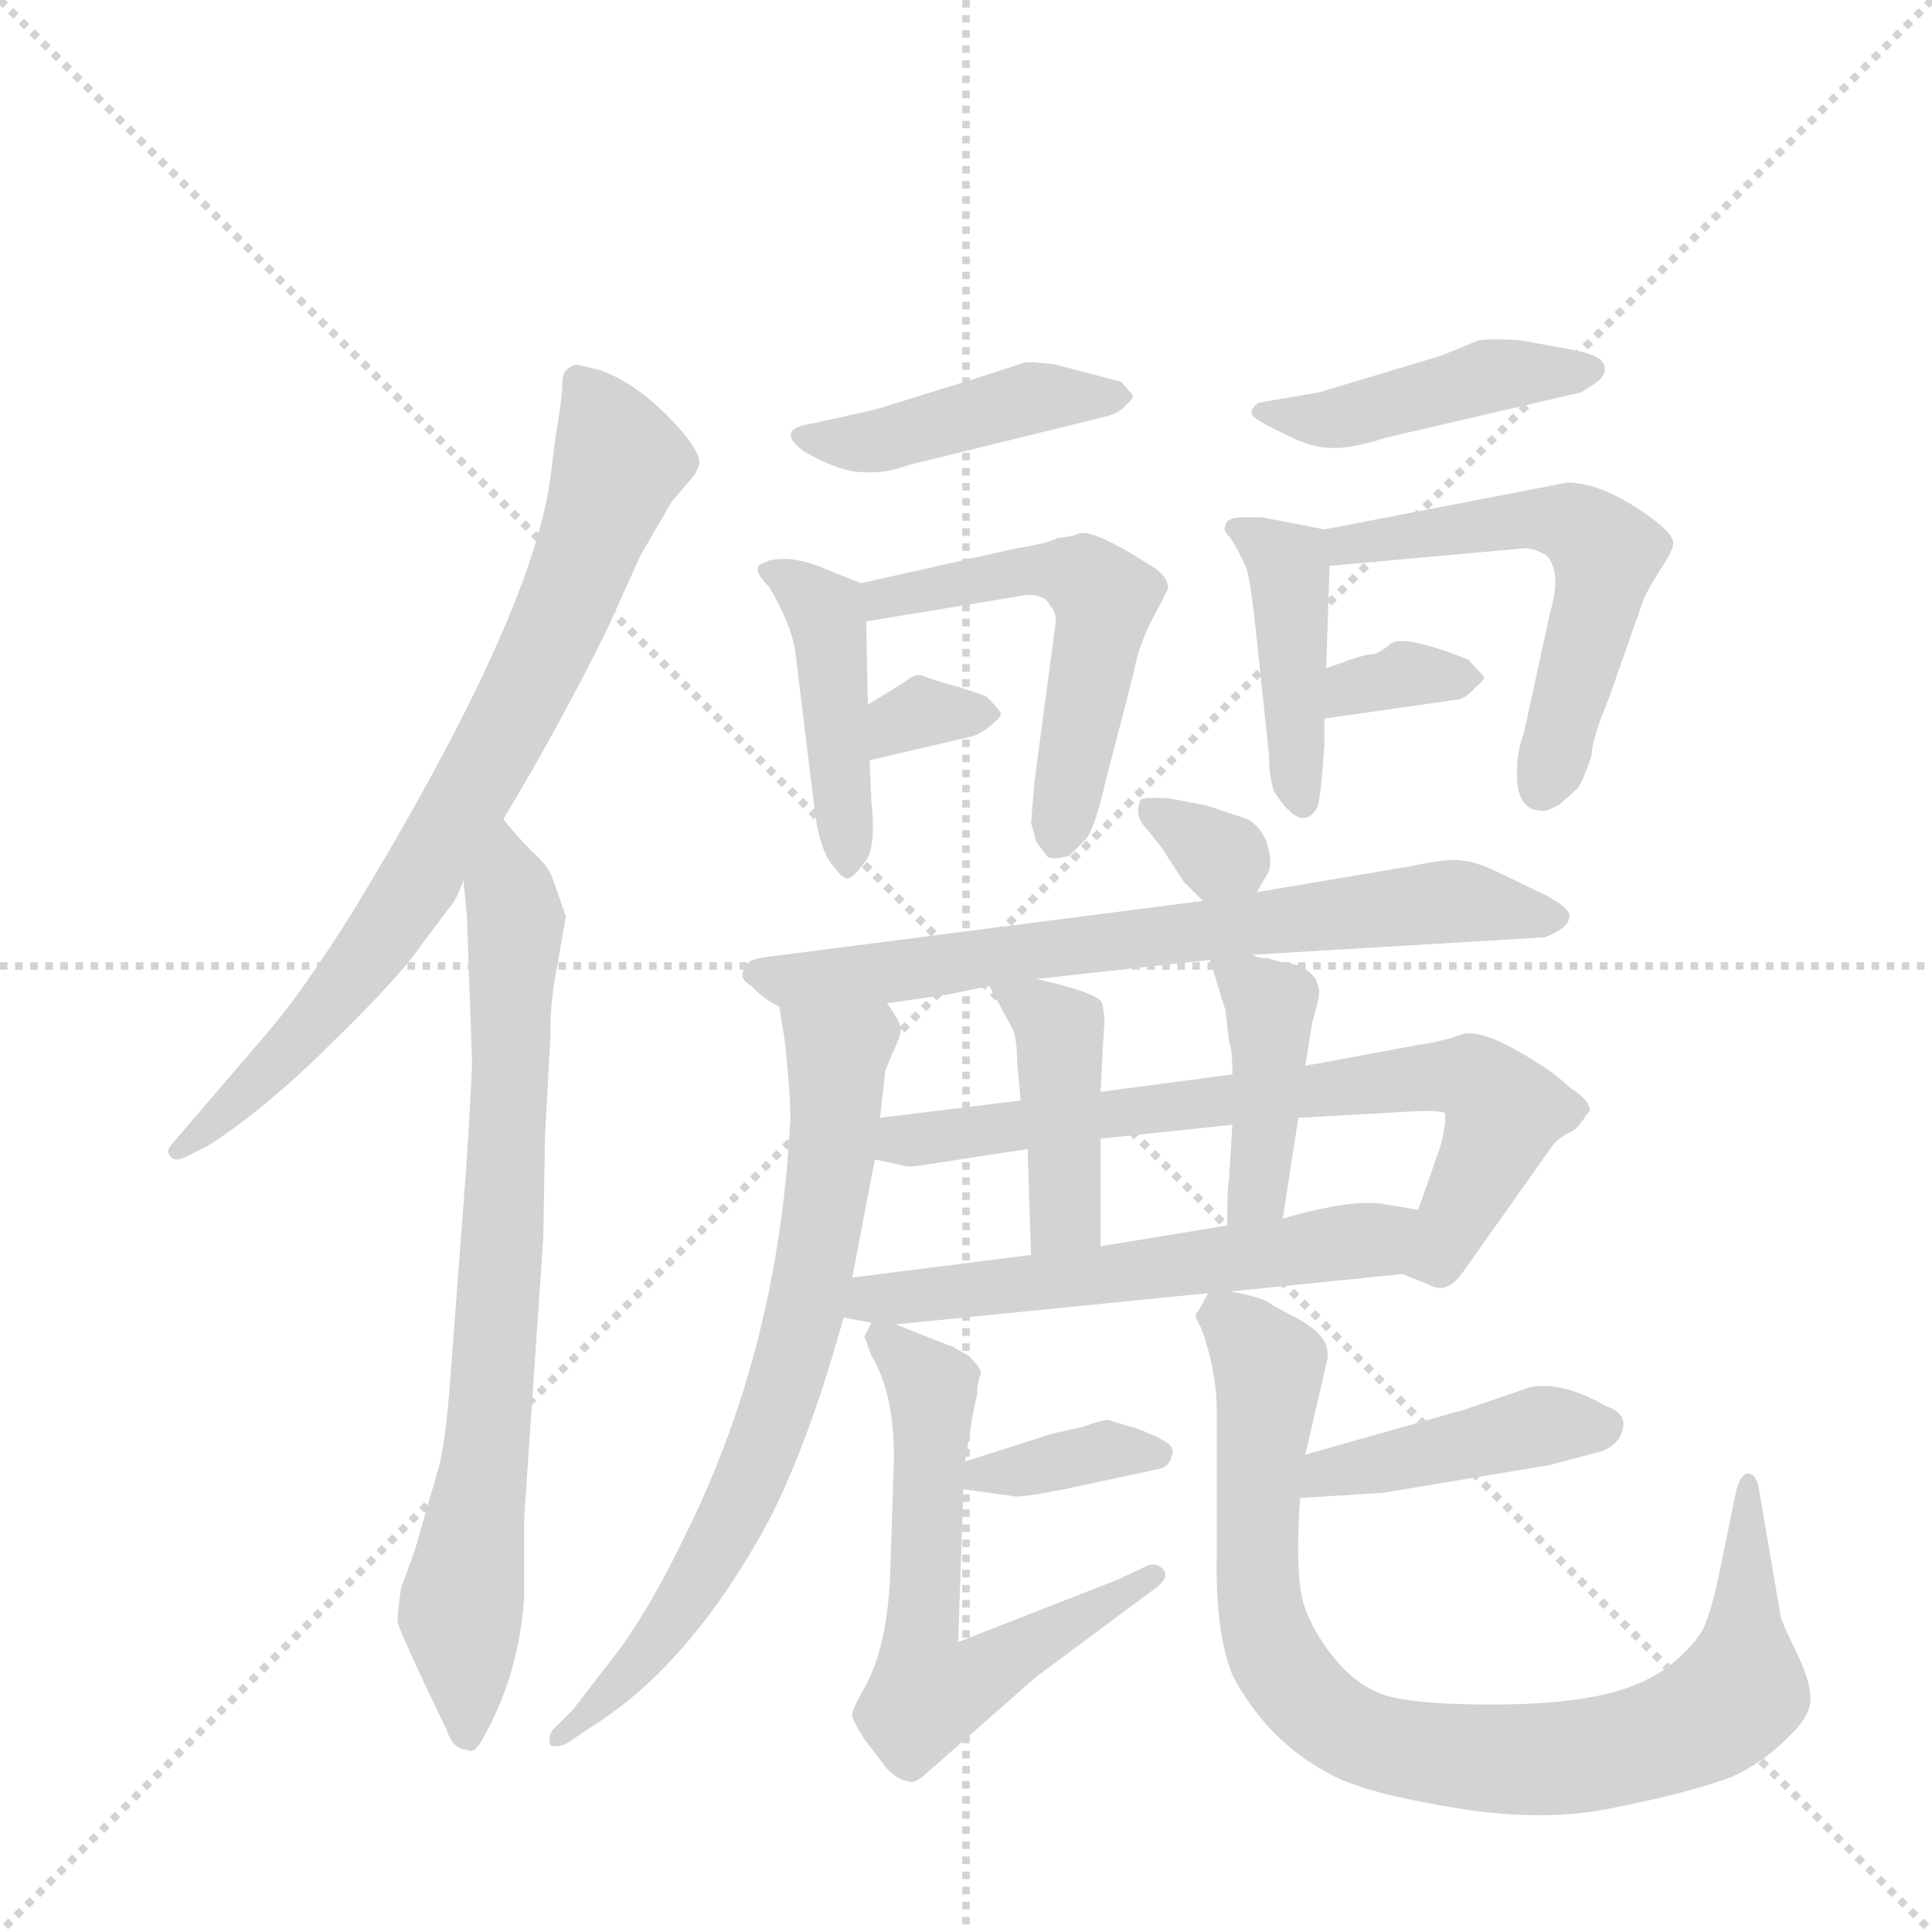 <svg version="1.1" viewBox="0 0 1024 1024" xmlns="http://www.w3.org/2000/svg">
  <g stroke="lightgray" stroke-dasharray="1,1" stroke-width="1" transform="scale(4, 4)">
    <line x1="0" y1="0" x2="256" y2="256"></line>
    <line x1="256" y1="0" x2="0" y2="256"></line>
    <line x1="128" y1="0" x2="128" y2="256"></line>
    <line x1="0" y1="128" x2="256" y2="128"></line>
  </g>
  <g transform="scale(0.92, -0.92) translate(60, -900)">
    <style type="text/css">
      
        @keyframes keyframes0 {
          from {
            stroke: blue;
            stroke-dashoffset: 782;
            stroke-width: 128;
          }
          72% {
            animation-timing-function: step-end;
            stroke: blue;
            stroke-dashoffset: 0;
            stroke-width: 128;
          }
          to {
            stroke: black;
            stroke-width: 1024;
          }
        }
        #make-me-a-hanzi-animation-0 {
          animation: keyframes0 0.886s both;
          animation-delay: 0s;
          animation-timing-function: linear;
        }
      
        @keyframes keyframes1 {
          from {
            stroke: blue;
            stroke-dashoffset: 776;
            stroke-width: 128;
          }
          72% {
            animation-timing-function: step-end;
            stroke: blue;
            stroke-dashoffset: 0;
            stroke-width: 128;
          }
          to {
            stroke: black;
            stroke-width: 1024;
          }
        }
        #make-me-a-hanzi-animation-1 {
          animation: keyframes1 0.882s both;
          animation-delay: 0.886s;
          animation-timing-function: linear;
        }
      
        @keyframes keyframes2 {
          from {
            stroke: blue;
            stroke-dashoffset: 440;
            stroke-width: 128;
          }
          59% {
            animation-timing-function: step-end;
            stroke: blue;
            stroke-dashoffset: 0;
            stroke-width: 128;
          }
          to {
            stroke: black;
            stroke-width: 1024;
          }
        }
        #make-me-a-hanzi-animation-2 {
          animation: keyframes2 0.608s both;
          animation-delay: 1.768s;
          animation-timing-function: linear;
        }
      
        @keyframes keyframes3 {
          from {
            stroke: blue;
            stroke-dashoffset: 435;
            stroke-width: 128;
          }
          59% {
            animation-timing-function: step-end;
            stroke: blue;
            stroke-dashoffset: 0;
            stroke-width: 128;
          }
          to {
            stroke: black;
            stroke-width: 1024;
          }
        }
        #make-me-a-hanzi-animation-3 {
          animation: keyframes3 0.604s both;
          animation-delay: 2.376s;
          animation-timing-function: linear;
        }
      
        @keyframes keyframes4 {
          from {
            stroke: blue;
            stroke-dashoffset: 537;
            stroke-width: 128;
          }
          64% {
            animation-timing-function: step-end;
            stroke: blue;
            stroke-dashoffset: 0;
            stroke-width: 128;
          }
          to {
            stroke: black;
            stroke-width: 1024;
          }
        }
        #make-me-a-hanzi-animation-4 {
          animation: keyframes4 0.687s both;
          animation-delay: 2.98s;
          animation-timing-function: linear;
        }
      
        @keyframes keyframes5 {
          from {
            stroke: blue;
            stroke-dashoffset: 325;
            stroke-width: 128;
          }
          51% {
            animation-timing-function: step-end;
            stroke: blue;
            stroke-dashoffset: 0;
            stroke-width: 128;
          }
          to {
            stroke: black;
            stroke-width: 1024;
          }
        }
        #make-me-a-hanzi-animation-5 {
          animation: keyframes5 0.514s both;
          animation-delay: 3.667s;
          animation-timing-function: linear;
        }
      
        @keyframes keyframes6 {
          from {
            stroke: blue;
            stroke-dashoffset: 451;
            stroke-width: 128;
          }
          59% {
            animation-timing-function: step-end;
            stroke: blue;
            stroke-dashoffset: 0;
            stroke-width: 128;
          }
          to {
            stroke: black;
            stroke-width: 1024;
          }
        }
        #make-me-a-hanzi-animation-6 {
          animation: keyframes6 0.617s both;
          animation-delay: 4.181s;
          animation-timing-function: linear;
        }
      
        @keyframes keyframes7 {
          from {
            stroke: blue;
            stroke-dashoffset: 427;
            stroke-width: 128;
          }
          58% {
            animation-timing-function: step-end;
            stroke: blue;
            stroke-dashoffset: 0;
            stroke-width: 128;
          }
          to {
            stroke: black;
            stroke-width: 1024;
          }
        }
        #make-me-a-hanzi-animation-7 {
          animation: keyframes7 0.597s both;
          animation-delay: 4.799s;
          animation-timing-function: linear;
        }
      
        @keyframes keyframes8 {
          from {
            stroke: blue;
            stroke-dashoffset: 558;
            stroke-width: 128;
          }
          64% {
            animation-timing-function: step-end;
            stroke: blue;
            stroke-dashoffset: 0;
            stroke-width: 128;
          }
          to {
            stroke: black;
            stroke-width: 1024;
          }
        }
        #make-me-a-hanzi-animation-8 {
          animation: keyframes8 0.704s both;
          animation-delay: 5.396s;
          animation-timing-function: linear;
        }
      
        @keyframes keyframes9 {
          from {
            stroke: blue;
            stroke-dashoffset: 339;
            stroke-width: 128;
          }
          52% {
            animation-timing-function: step-end;
            stroke: blue;
            stroke-dashoffset: 0;
            stroke-width: 128;
          }
          to {
            stroke: black;
            stroke-width: 1024;
          }
        }
        #make-me-a-hanzi-animation-9 {
          animation: keyframes9 0.526s both;
          animation-delay: 6.1s;
          animation-timing-function: linear;
        }
      
        @keyframes keyframes10 {
          from {
            stroke: blue;
            stroke-dashoffset: 319;
            stroke-width: 128;
          }
          51% {
            animation-timing-function: step-end;
            stroke: blue;
            stroke-dashoffset: 0;
            stroke-width: 128;
          }
          to {
            stroke: black;
            stroke-width: 1024;
          }
        }
        #make-me-a-hanzi-animation-10 {
          animation: keyframes10 0.51s both;
          animation-delay: 6.626s;
          animation-timing-function: linear;
        }
      
        @keyframes keyframes11 {
          from {
            stroke: blue;
            stroke-dashoffset: 719;
            stroke-width: 128;
          }
          70% {
            animation-timing-function: step-end;
            stroke: blue;
            stroke-dashoffset: 0;
            stroke-width: 128;
          }
          to {
            stroke: black;
            stroke-width: 1024;
          }
        }
        #make-me-a-hanzi-animation-11 {
          animation: keyframes11 0.835s both;
          animation-delay: 7.136s;
          animation-timing-function: linear;
        }
      
        @keyframes keyframes12 {
          from {
            stroke: blue;
            stroke-dashoffset: 728;
            stroke-width: 128;
          }
          70% {
            animation-timing-function: step-end;
            stroke: blue;
            stroke-dashoffset: 0;
            stroke-width: 128;
          }
          to {
            stroke: black;
            stroke-width: 1024;
          }
        }
        #make-me-a-hanzi-animation-12 {
          animation: keyframes12 0.842s both;
          animation-delay: 7.971s;
          animation-timing-function: linear;
        }
      
        @keyframes keyframes13 {
          from {
            stroke: blue;
            stroke-dashoffset: 729;
            stroke-width: 128;
          }
          70% {
            animation-timing-function: step-end;
            stroke: blue;
            stroke-dashoffset: 0;
            stroke-width: 128;
          }
          to {
            stroke: black;
            stroke-width: 1024;
          }
        }
        #make-me-a-hanzi-animation-13 {
          animation: keyframes13 0.843s both;
          animation-delay: 8.813s;
          animation-timing-function: linear;
        }
      
        @keyframes keyframes14 {
          from {
            stroke: blue;
            stroke-dashoffset: 421;
            stroke-width: 128;
          }
          58% {
            animation-timing-function: step-end;
            stroke: blue;
            stroke-dashoffset: 0;
            stroke-width: 128;
          }
          to {
            stroke: black;
            stroke-width: 1024;
          }
        }
        #make-me-a-hanzi-animation-14 {
          animation: keyframes14 0.593s both;
          animation-delay: 9.656s;
          animation-timing-function: linear;
        }
      
        @keyframes keyframes15 {
          from {
            stroke: blue;
            stroke-dashoffset: 415;
            stroke-width: 128;
          }
          57% {
            animation-timing-function: step-end;
            stroke: blue;
            stroke-dashoffset: 0;
            stroke-width: 128;
          }
          to {
            stroke: black;
            stroke-width: 1024;
          }
        }
        #make-me-a-hanzi-animation-15 {
          animation: keyframes15 0.588s both;
          animation-delay: 10.249s;
          animation-timing-function: linear;
        }
      
        @keyframes keyframes16 {
          from {
            stroke: blue;
            stroke-dashoffset: 583;
            stroke-width: 128;
          }
          65% {
            animation-timing-function: step-end;
            stroke: blue;
            stroke-dashoffset: 0;
            stroke-width: 128;
          }
          to {
            stroke: black;
            stroke-width: 1024;
          }
        }
        #make-me-a-hanzi-animation-16 {
          animation: keyframes16 0.724s both;
          animation-delay: 10.837s;
          animation-timing-function: linear;
        }
      
        @keyframes keyframes17 {
          from {
            stroke: blue;
            stroke-dashoffset: 362;
            stroke-width: 128;
          }
          54% {
            animation-timing-function: step-end;
            stroke: blue;
            stroke-dashoffset: 0;
            stroke-width: 128;
          }
          to {
            stroke: black;
            stroke-width: 1024;
          }
        }
        #make-me-a-hanzi-animation-17 {
          animation: keyframes17 0.545s both;
          animation-delay: 11.561s;
          animation-timing-function: linear;
        }
      
        @keyframes keyframes18 {
          from {
            stroke: blue;
            stroke-dashoffset: 620;
            stroke-width: 128;
          }
          67% {
            animation-timing-function: step-end;
            stroke: blue;
            stroke-dashoffset: 0;
            stroke-width: 128;
          }
          to {
            stroke: black;
            stroke-width: 1024;
          }
        }
        #make-me-a-hanzi-animation-18 {
          animation: keyframes18 0.755s both;
          animation-delay: 12.106s;
          animation-timing-function: linear;
        }
      
        @keyframes keyframes19 {
          from {
            stroke: blue;
            stroke-dashoffset: 431;
            stroke-width: 128;
          }
          58% {
            animation-timing-function: step-end;
            stroke: blue;
            stroke-dashoffset: 0;
            stroke-width: 128;
          }
          to {
            stroke: black;
            stroke-width: 1024;
          }
        }
        #make-me-a-hanzi-animation-19 {
          animation: keyframes19 0.601s both;
          animation-delay: 12.86s;
          animation-timing-function: linear;
        }
      
        @keyframes keyframes20 {
          from {
            stroke: blue;
            stroke-dashoffset: 882;
            stroke-width: 128;
          }
          74% {
            animation-timing-function: step-end;
            stroke: blue;
            stroke-dashoffset: 0;
            stroke-width: 128;
          }
          to {
            stroke: black;
            stroke-width: 1024;
          }
        }
        #make-me-a-hanzi-animation-20 {
          animation: keyframes20 0.968s both;
          animation-delay: 13.461s;
          animation-timing-function: linear;
        }
      
    </style>
    
      <path d="M 290 538 L 309 580 L 327 611 L 339 625 Q 341 627 343 633 Q 343 642 324 661 Q 305 680 285 687 L 272 690 Q 264 688 264 680 Q 264 671 260 648 L 257 624 Q 246 544 144 376 Q 114 328 94 305 L 40 242 Q 35 237 38 234 Q 41 230 48 234 L 60 240 Q 94 262 132 300 Q 171 338 183 356 L 198 376 Q 203 381 207 393 L 230 428 L 247 457 Q 273 503 290 538 Z" fill="lightgray"></path>
    
      <path d="M 207 393 L 209 372 L 212 287 Q 210 244 207 206 L 199 100 Q 196 64 192 52 L 179 7 L 171 -15 Q 169 -29 169 -34 Q 170 -40 197 -96 Q 201 -108 209 -108 Q 213 -111 218 -102 Q 239 -65 242 -20 L 242 26 L 253 187 L 254 246 L 257 301 Q 257 318 259 332 L 266 372 L 258 395 Q 255 402 246 410 Q 238 418 230 428 C 210 451 204 423 207 393 Z" fill="lightgray"></path>
    
      <path d="M 444 664 L 408 656 Q 386 653 403 640 Q 424 628 437 628 Q 450 627 463 632 L 577 660 Q 585 662 589 667 Q 594 671 592 673 L 586 680 L 548 690 Q 532 692 530 691 L 499 681 L 444 664 Z" fill="lightgray"></path>
    
      <path d="M 442 438 L 441 462 L 440 494 L 439 542 C 439 563 439 563 436 564 L 416 572 Q 405 577 394 578 Q 383 578 381 576 Q 371 574 383 562 Q 395 542 398 526 L 409 436 Q 412 409 421 400 Q 426 393 429 394 Q 432 395 438 403 Q 445 411 442 438 Z" fill="lightgray"></path>
    
      <path d="M 439 542 L 524 556 Q 541 560 545 551 Q 549 547 548 540 L 536 450 L 534 426 L 537 415 L 543 407 Q 545 404 556 407 L 566 417 Q 571 424 577 450 L 593 512 Q 596 530 608 551 L 613 561 Q 613 569 600 576 Q 567 597 560 592 Q 558 591 549 590 Q 544 587 525 584 L 436 564 C 407 557 409 537 439 542 Z" fill="lightgray"></path>
    
      <path d="M 441 462 L 501 476 Q 508 479 513 484 Q 518 488 516 490 Q 515 492 508 499 L 493 504 Q 475 509 471 511 Q 467 512 461 507 L 440 494 C 414 478 412 455 441 462 Z" fill="lightgray"></path>
    
      <path d="M 770 695 L 700 674 L 665 668 Q 661 665 661 662 Q 661 659 678 651 Q 695 642 706 642 Q 717 641 739 648 L 851 674 L 854 676 Q 867 683 864 690 Q 862 696 843 699 L 816 704 Q 802 705 792 704 L 770 695 Z" fill="lightgray"></path>
    
      <path d="M 703 595 L 667 602 L 657 602 Q 646 602 646 597 Q 644 595 649 590 Q 655 580 657 575 Q 660 571 664 532 L 671 466 Q 671 453 674 444 Q 690 419 699 435 Q 701 441 703 471 L 703 486 L 704 515 L 706 574 C 707 594 707 594 703 595 Z" fill="lightgray"></path>
    
      <path d="M 828 433 Q 831 432 839 437 L 849 446 Q 852 450 857 465 Q 857 474 867 498 L 887 555 Q 888 558 896 571 Q 904 583 904 587 Q 904 594 882 608 Q 860 622 843 622 L 703 595 C 674 589 676 571 706 574 L 817 584 Q 822 585 831 580 Q 840 570 833 547 L 818 478 Q 814 467 814 457 Q 813 433 828 433 Z" fill="lightgray"></path>
    
      <path d="M 703 486 L 780 497 Q 785 498 790 504 Q 796 509 795 510 L 786 520 Q 748 535 741 529 Q 734 523 730 523 Q 727 523 718 520 L 704 515 C 676 505 673 482 703 486 Z" fill="lightgray"></path>
    
      <path d="M 664 386 L 671 398 Q 673 404 670 414 Q 667 423 659 428 L 635 436 L 614 440 Q 598 441 597 439 Q 593 430 601 422 L 609 412 L 622 392 L 633 381 C 651 363 651 363 664 386 Z" fill="lightgray"></path>
    
      <path d="M 537 336 L 637 347 L 662 350 L 830 360 Q 843 365 844 371 Q 846 376 831 384 L 802 398 Q 789 404 783 404 Q 776 406 753 401 L 664 386 L 633 381 L 392 350 Q 374 348 372 346 Q 363 337 373 332 Q 379 325 389 320 C 397 314 421 318 451 322 L 486 327 L 510 332 L 537 336 Z" fill="lightgray"></path>
    
      <path d="M 447 256 L 450 283 L 454 293 Q 459 303 459 307 Q 459 311 451 322 C 436 348 384 350 389 320 L 391 307 Q 392 304 394 281 Q 396 258 395 250 Q 388 124 336 18 Q 314 -28 294 -54 L 270 -85 L 261 -94 Q 255 -99 257 -105 Q 257 -106 260 -106 Q 264 -106 267 -104 L 282 -94 Q 339 -58 384 26 Q 407 72 426 141 L 431 164 L 444 232 L 447 256 Z" fill="lightgray"></path>
    
      <path d="M 688 256 L 759 260 Q 770 260 772 259 Q 774 257 770 240 L 757 203 C 747 175 744 167 748 166 L 763 160 Q 773 154 782 166 L 833 238 Q 836 243 843 247 Q 849 249 854 258 L 856 260 Q 856 266 845 273 Q 835 282 830 285 L 822 290 Q 793 308 782 304 Q 771 300 757 298 L 692 286 L 650 281 L 574 271 L 528 266 L 447 256 C 417 252 415 238 444 232 L 463 228 Q 468 228 473 229 L 532 238 L 574 244 L 650 252 L 688 256 Z" fill="lightgray"></path>
    
      <path d="M 574 182 L 574 244 L 574 271 L 576 308 Q 577 312 575 322 Q 573 328 537 336 C 508 343 504 344 510 332 L 524 306 Q 526 299 526 288 L 528 266 L 532 238 L 534 177 C 535 147 574 152 574 182 Z" fill="lightgray"></path>
    
      <path d="M 679 198 L 688 256 L 692 286 L 696 311 L 699 322 Q 700 325 700 330 L 698 336 Q 691 345 681 345 L 670 348 Q 664 348 662 350 C 634 360 633 360 637 347 L 646 318 L 648 300 Q 650 296 650 281 L 650 252 L 648 220 Q 647 216 647 194 C 647 164 674 168 679 198 Z" fill="lightgray"></path>
    
      <path d="M 757 203 L 739 206 Q 721 210 679 198 L 647 194 L 574 182 L 534 177 L 431 164 C 401 160 397 147 426 141 L 442 138 L 456 137 L 636 155 L 649 156 L 748 166 C 778 169 787 198 757 203 Z" fill="lightgray"></path>
    
      <path d="M 495 42 L 524 38 Q 527 37 553 42 L 609 54 Q 614 56 615 61 Q 617 66 612 69 Q 608 72 595 77 L 578 82 Q 575 82 564 78 L 546 74 L 496 58 C 467 49 465 46 495 42 Z" fill="lightgray"></path>
    
      <path d="M 505 108 L 505 110 Q 504 113 498 119 L 489 124 L 456 137 C 443 142 443 142 442 138 L 438 130 L 442 119 Q 455 98 455 60 L 453 -2 Q 452 -50 436 -76 Q 431 -85 431 -88 Q 431 -91 438 -102 L 451 -119 Q 458 -126 463 -126 Q 465 -128 471 -124 L 537 -66 L 607 -14 Q 614 -8 610 -4 Q 606 0 601 -2 L 584 -10 L 492 -46 L 495 42 L 496 58 L 499 76 Q 500 84 503 97 Q 503 104 505 108 Z" fill="lightgray"></path>
    
      <path d="M 689 37 L 737 40 L 833 56 L 863 64 Q 873 68 875 77 Q 877 86 865 90 Q 841 104 822 101 L 784 88 L 692 62 C 663 54 659 35 689 37 Z" fill="lightgray"></path>
    
      <path d="M 636 155 L 630 144 Q 627 143 632 135 Q 641 110 641 87 L 641 4 Q 640 -40 650 -65 Q 671 -105 710 -124 Q 731 -134 781 -142 Q 832 -150 872 -141 Q 912 -133 937 -124 Q 955 -116 969 -102 Q 984 -88 983 -78 Q 983 -68 974 -50 Q 966 -33 966 -32 L 953 44 Q 951 52 946 51 Q 942 49 940 40 L 931 -4 Q 927 -24 923 -34 Q 920 -44 905 -57 Q 890 -70 865 -76 Q 840 -82 800 -82 Q 761 -82 743 -78 Q 725 -74 711 -58 Q 697 -42 691 -24 Q 686 -6 689 37 L 692 62 L 705 118 Q 705 126 701 130 Q 698 134 690 139 L 673 148 Q 670 152 649 156 C 637 159 637 159 636 155 Z" fill="lightgray"></path>
    
    
      <clipPath id="make-me-a-hanzi-clip-0">
        <path d="M 290 538 L 309 580 L 327 611 L 339 625 Q 341 627 343 633 Q 343 642 324 661 Q 305 680 285 687 L 272 690 Q 264 688 264 680 Q 264 671 260 648 L 257 624 Q 246 544 144 376 Q 114 328 94 305 L 40 242 Q 35 237 38 234 Q 41 230 48 234 L 60 240 Q 94 262 132 300 Q 171 338 183 356 L 198 376 Q 203 381 207 393 L 230 428 L 247 457 Q 273 503 290 538 Z"></path>
      </clipPath>
      <path clip-path="url(#make-me-a-hanzi-clip-0)" d="M 276 678 L 297 634 L 263 544 L 223 465 L 140 333 L 43 237" fill="none" id="make-me-a-hanzi-animation-0" stroke-dasharray="654 1308" stroke-linecap="round"></path>
    
      <clipPath id="make-me-a-hanzi-clip-1">
        <path d="M 207 393 L 209 372 L 212 287 Q 210 244 207 206 L 199 100 Q 196 64 192 52 L 179 7 L 171 -15 Q 169 -29 169 -34 Q 170 -40 197 -96 Q 201 -108 209 -108 Q 213 -111 218 -102 Q 239 -65 242 -20 L 242 26 L 253 187 L 254 246 L 257 301 Q 257 318 259 332 L 266 372 L 258 395 Q 255 402 246 410 Q 238 418 230 428 C 210 451 204 423 207 393 Z"></path>
      </clipPath>
      <path clip-path="url(#make-me-a-hanzi-clip-1)" d="M 230 420 L 237 357 L 222 79 L 205 -29 L 209 -98" fill="none" id="make-me-a-hanzi-animation-1" stroke-dasharray="648 1296" stroke-linecap="round"></path>
    
      <clipPath id="make-me-a-hanzi-clip-2">
        <path d="M 444 664 L 408 656 Q 386 653 403 640 Q 424 628 437 628 Q 450 627 463 632 L 577 660 Q 585 662 589 667 Q 594 671 592 673 L 586 680 L 548 690 Q 532 692 530 691 L 499 681 L 444 664 Z"></path>
      </clipPath>
      <path clip-path="url(#make-me-a-hanzi-clip-2)" d="M 404 648 L 452 647 L 531 670 L 585 673" fill="none" id="make-me-a-hanzi-animation-2" stroke-dasharray="312 624" stroke-linecap="round"></path>
    
      <clipPath id="make-me-a-hanzi-clip-3">
        <path d="M 442 438 L 441 462 L 440 494 L 439 542 C 439 563 439 563 436 564 L 416 572 Q 405 577 394 578 Q 383 578 381 576 Q 371 574 383 562 Q 395 542 398 526 L 409 436 Q 412 409 421 400 Q 426 393 429 394 Q 432 395 438 403 Q 445 411 442 438 Z"></path>
      </clipPath>
      <path clip-path="url(#make-me-a-hanzi-clip-3)" d="M 389 570 L 416 545 L 429 403" fill="none" id="make-me-a-hanzi-animation-3" stroke-dasharray="307 614" stroke-linecap="round"></path>
    
      <clipPath id="make-me-a-hanzi-clip-4">
        <path d="M 439 542 L 524 556 Q 541 560 545 551 Q 549 547 548 540 L 536 450 L 534 426 L 537 415 L 543 407 Q 545 404 556 407 L 566 417 Q 571 424 577 450 L 593 512 Q 596 530 608 551 L 613 561 Q 613 569 600 576 Q 567 597 560 592 Q 558 591 549 590 Q 544 587 525 584 L 436 564 C 407 557 409 537 439 542 Z"></path>
      </clipPath>
      <path clip-path="url(#make-me-a-hanzi-clip-4)" d="M 445 548 L 449 556 L 520 570 L 565 567 L 575 553 L 575 540 L 550 418" fill="none" id="make-me-a-hanzi-animation-4" stroke-dasharray="409 818" stroke-linecap="round"></path>
    
      <clipPath id="make-me-a-hanzi-clip-5">
        <path d="M 441 462 L 501 476 Q 508 479 513 484 Q 518 488 516 490 Q 515 492 508 499 L 493 504 Q 475 509 471 511 Q 467 512 461 507 L 440 494 C 414 478 412 455 441 462 Z"></path>
      </clipPath>
      <path clip-path="url(#make-me-a-hanzi-clip-5)" d="M 448 468 L 466 488 L 508 491" fill="none" id="make-me-a-hanzi-animation-5" stroke-dasharray="197 394" stroke-linecap="round"></path>
    
      <clipPath id="make-me-a-hanzi-clip-6">
        <path d="M 770 695 L 700 674 L 665 668 Q 661 665 661 662 Q 661 659 678 651 Q 695 642 706 642 Q 717 641 739 648 L 851 674 L 854 676 Q 867 683 864 690 Q 862 696 843 699 L 816 704 Q 802 705 792 704 L 770 695 Z"></path>
      </clipPath>
      <path clip-path="url(#make-me-a-hanzi-clip-6)" d="M 666 663 L 710 659 L 794 683 L 857 687" fill="none" id="make-me-a-hanzi-animation-6" stroke-dasharray="323 646" stroke-linecap="round"></path>
    
      <clipPath id="make-me-a-hanzi-clip-7">
        <path d="M 703 595 L 667 602 L 657 602 Q 646 602 646 597 Q 644 595 649 590 Q 655 580 657 575 Q 660 571 664 532 L 671 466 Q 671 453 674 444 Q 690 419 699 435 Q 701 441 703 471 L 703 486 L 704 515 L 706 574 C 707 594 707 594 703 595 Z"></path>
      </clipPath>
      <path clip-path="url(#make-me-a-hanzi-clip-7)" d="M 653 596 L 682 575 L 689 440" fill="none" id="make-me-a-hanzi-animation-7" stroke-dasharray="299 598" stroke-linecap="round"></path>
    
      <clipPath id="make-me-a-hanzi-clip-8">
        <path d="M 828 433 Q 831 432 839 437 L 849 446 Q 852 450 857 465 Q 857 474 867 498 L 887 555 Q 888 558 896 571 Q 904 583 904 587 Q 904 594 882 608 Q 860 622 843 622 L 703 595 C 674 589 676 571 706 574 L 817 584 Q 822 585 831 580 Q 840 570 833 547 L 818 478 Q 814 467 814 457 Q 813 433 828 433 Z"></path>
      </clipPath>
      <path clip-path="url(#make-me-a-hanzi-clip-8)" d="M 713 580 L 716 586 L 823 601 L 846 598 L 861 587 L 866 581 L 861 556 L 829 448" fill="none" id="make-me-a-hanzi-animation-8" stroke-dasharray="430 860" stroke-linecap="round"></path>
    
      <clipPath id="make-me-a-hanzi-clip-9">
        <path d="M 703 486 L 780 497 Q 785 498 790 504 Q 796 509 795 510 L 786 520 Q 748 535 741 529 Q 734 523 730 523 Q 727 523 718 520 L 704 515 C 676 505 673 482 703 486 Z"></path>
      </clipPath>
      <path clip-path="url(#make-me-a-hanzi-clip-9)" d="M 710 493 L 719 504 L 744 511 L 787 512" fill="none" id="make-me-a-hanzi-animation-9" stroke-dasharray="211 422" stroke-linecap="round"></path>
    
      <clipPath id="make-me-a-hanzi-clip-10">
        <path d="M 664 386 L 671 398 Q 673 404 670 414 Q 667 423 659 428 L 635 436 L 614 440 Q 598 441 597 439 Q 593 430 601 422 L 609 412 L 622 392 L 633 381 C 651 363 651 363 664 386 Z"></path>
      </clipPath>
      <path clip-path="url(#make-me-a-hanzi-clip-10)" d="M 601 434 L 654 400" fill="none" id="make-me-a-hanzi-animation-10" stroke-dasharray="191 382" stroke-linecap="round"></path>
    
      <clipPath id="make-me-a-hanzi-clip-11">
        <path d="M 537 336 L 637 347 L 662 350 L 830 360 Q 843 365 844 371 Q 846 376 831 384 L 802 398 Q 789 404 783 404 Q 776 406 753 401 L 664 386 L 633 381 L 392 350 Q 374 348 372 346 Q 363 337 373 332 Q 379 325 389 320 C 397 314 421 318 451 322 L 486 327 L 510 332 L 537 336 Z"></path>
      </clipPath>
      <path clip-path="url(#make-me-a-hanzi-clip-11)" d="M 378 339 L 396 334 L 443 338 L 766 381 L 837 372" fill="none" id="make-me-a-hanzi-animation-11" stroke-dasharray="591 1182" stroke-linecap="round"></path>
    
      <clipPath id="make-me-a-hanzi-clip-12">
        <path d="M 447 256 L 450 283 L 454 293 Q 459 303 459 307 Q 459 311 451 322 C 436 348 384 350 389 320 L 391 307 Q 392 304 394 281 Q 396 258 395 250 Q 388 124 336 18 Q 314 -28 294 -54 L 270 -85 L 261 -94 Q 255 -99 257 -105 Q 257 -106 260 -106 Q 264 -106 267 -104 L 282 -94 Q 339 -58 384 26 Q 407 72 426 141 L 431 164 L 444 232 L 447 256 Z"></path>
      </clipPath>
      <path clip-path="url(#make-me-a-hanzi-clip-12)" d="M 397 315 L 422 291 L 419 230 L 398 122 L 374 52 L 347 -3 L 312 -54 L 260 -100" fill="none" id="make-me-a-hanzi-animation-12" stroke-dasharray="600 1200" stroke-linecap="round"></path>
    
      <clipPath id="make-me-a-hanzi-clip-13">
        <path d="M 688 256 L 759 260 Q 770 260 772 259 Q 774 257 770 240 L 757 203 C 747 175 744 167 748 166 L 763 160 Q 773 154 782 166 L 833 238 Q 836 243 843 247 Q 849 249 854 258 L 856 260 Q 856 266 845 273 Q 835 282 830 285 L 822 290 Q 793 308 782 304 Q 771 300 757 298 L 692 286 L 650 281 L 574 271 L 528 266 L 447 256 C 417 252 415 238 444 232 L 463 228 Q 468 228 473 229 L 532 238 L 574 244 L 650 252 L 688 256 Z"></path>
      </clipPath>
      <path clip-path="url(#make-me-a-hanzi-clip-13)" d="M 450 237 L 568 258 L 754 279 L 790 278 L 806 259 L 804 250 L 772 182 L 754 171" fill="none" id="make-me-a-hanzi-animation-13" stroke-dasharray="601 1202" stroke-linecap="round"></path>
    
      <clipPath id="make-me-a-hanzi-clip-14">
        <path d="M 574 182 L 574 244 L 574 271 L 576 308 Q 577 312 575 322 Q 573 328 537 336 C 508 343 504 344 510 332 L 524 306 Q 526 299 526 288 L 528 266 L 532 238 L 534 177 C 535 147 574 152 574 182 Z"></path>
      </clipPath>
      <path clip-path="url(#make-me-a-hanzi-clip-14)" d="M 518 328 L 543 316 L 551 303 L 554 205 L 540 185" fill="none" id="make-me-a-hanzi-animation-14" stroke-dasharray="293 586" stroke-linecap="round"></path>
    
      <clipPath id="make-me-a-hanzi-clip-15">
        <path d="M 679 198 L 688 256 L 692 286 L 696 311 L 699 322 Q 700 325 700 330 L 698 336 Q 691 345 681 345 L 670 348 Q 664 348 662 350 C 634 360 633 360 637 347 L 646 318 L 648 300 Q 650 296 650 281 L 650 252 L 648 220 Q 647 216 647 194 C 647 164 674 168 679 198 Z"></path>
      </clipPath>
      <path clip-path="url(#make-me-a-hanzi-clip-15)" d="M 644 341 L 672 321 L 666 222 L 661 209 L 651 203" fill="none" id="make-me-a-hanzi-animation-15" stroke-dasharray="287 574" stroke-linecap="round"></path>
    
      <clipPath id="make-me-a-hanzi-clip-16">
        <path d="M 757 203 L 739 206 Q 721 210 679 198 L 647 194 L 574 182 L 534 177 L 431 164 C 401 160 397 147 426 141 L 442 138 L 456 137 L 636 155 L 649 156 L 748 166 C 778 169 787 198 757 203 Z"></path>
      </clipPath>
      <path clip-path="url(#make-me-a-hanzi-clip-16)" d="M 431 146 L 682 178 L 731 186 L 752 198" fill="none" id="make-me-a-hanzi-animation-16" stroke-dasharray="455 910" stroke-linecap="round"></path>
    
      <clipPath id="make-me-a-hanzi-clip-17">
        <path d="M 495 42 L 524 38 Q 527 37 553 42 L 609 54 Q 614 56 615 61 Q 617 66 612 69 Q 608 72 595 77 L 578 82 Q 575 82 564 78 L 546 74 L 496 58 C 467 49 465 46 495 42 Z"></path>
      </clipPath>
      <path clip-path="url(#make-me-a-hanzi-clip-17)" d="M 503 46 L 575 65 L 606 62" fill="none" id="make-me-a-hanzi-animation-17" stroke-dasharray="234 468" stroke-linecap="round"></path>
    
      <clipPath id="make-me-a-hanzi-clip-18">
        <path d="M 505 108 L 505 110 Q 504 113 498 119 L 489 124 L 456 137 C 443 142 443 142 442 138 L 438 130 L 442 119 Q 455 98 455 60 L 453 -2 Q 452 -50 436 -76 Q 431 -85 431 -88 Q 431 -91 438 -102 L 451 -119 Q 458 -126 463 -126 Q 465 -128 471 -124 L 537 -66 L 607 -14 Q 614 -8 610 -4 Q 606 0 601 -2 L 584 -10 L 492 -46 L 495 42 L 496 58 L 499 76 Q 500 84 503 97 Q 503 104 505 108 Z"></path>
      </clipPath>
      <path clip-path="url(#make-me-a-hanzi-clip-18)" d="M 448 130 L 477 101 L 469 -49 L 477 -76 L 493 -72 L 604 -8" fill="none" id="make-me-a-hanzi-animation-18" stroke-dasharray="492 984" stroke-linecap="round"></path>
    
      <clipPath id="make-me-a-hanzi-clip-19">
        <path d="M 689 37 L 737 40 L 833 56 L 863 64 Q 873 68 875 77 Q 877 86 865 90 Q 841 104 822 101 L 784 88 L 692 62 C 663 54 659 35 689 37 Z"></path>
      </clipPath>
      <path clip-path="url(#make-me-a-hanzi-clip-19)" d="M 695 43 L 705 52 L 829 79 L 864 79" fill="none" id="make-me-a-hanzi-animation-19" stroke-dasharray="303 606" stroke-linecap="round"></path>
    
      <clipPath id="make-me-a-hanzi-clip-20">
        <path d="M 636 155 L 630 144 Q 627 143 632 135 Q 641 110 641 87 L 641 4 Q 640 -40 650 -65 Q 671 -105 710 -124 Q 731 -134 781 -142 Q 832 -150 872 -141 Q 912 -133 937 -124 Q 955 -116 969 -102 Q 984 -88 983 -78 Q 983 -68 974 -50 Q 966 -33 966 -32 L 953 44 Q 951 52 946 51 Q 942 49 940 40 L 931 -4 Q 927 -24 923 -34 Q 920 -44 905 -57 Q 890 -70 865 -76 Q 840 -82 800 -82 Q 761 -82 743 -78 Q 725 -74 711 -58 Q 697 -42 691 -24 Q 686 -6 689 37 L 692 62 L 705 118 Q 705 126 701 130 Q 698 134 690 139 L 673 148 Q 670 152 649 156 C 637 159 637 159 636 155 Z"></path>
      </clipPath>
      <path clip-path="url(#make-me-a-hanzi-clip-20)" d="M 643 144 L 671 113 L 664 -4 L 670 -43 L 690 -77 L 734 -104 L 777 -112 L 839 -113 L 887 -104 L 926 -88 L 943 -72 L 946 44" fill="none" id="make-me-a-hanzi-animation-20" stroke-dasharray="754 1508" stroke-linecap="round"></path>
    
  </g>
</svg>